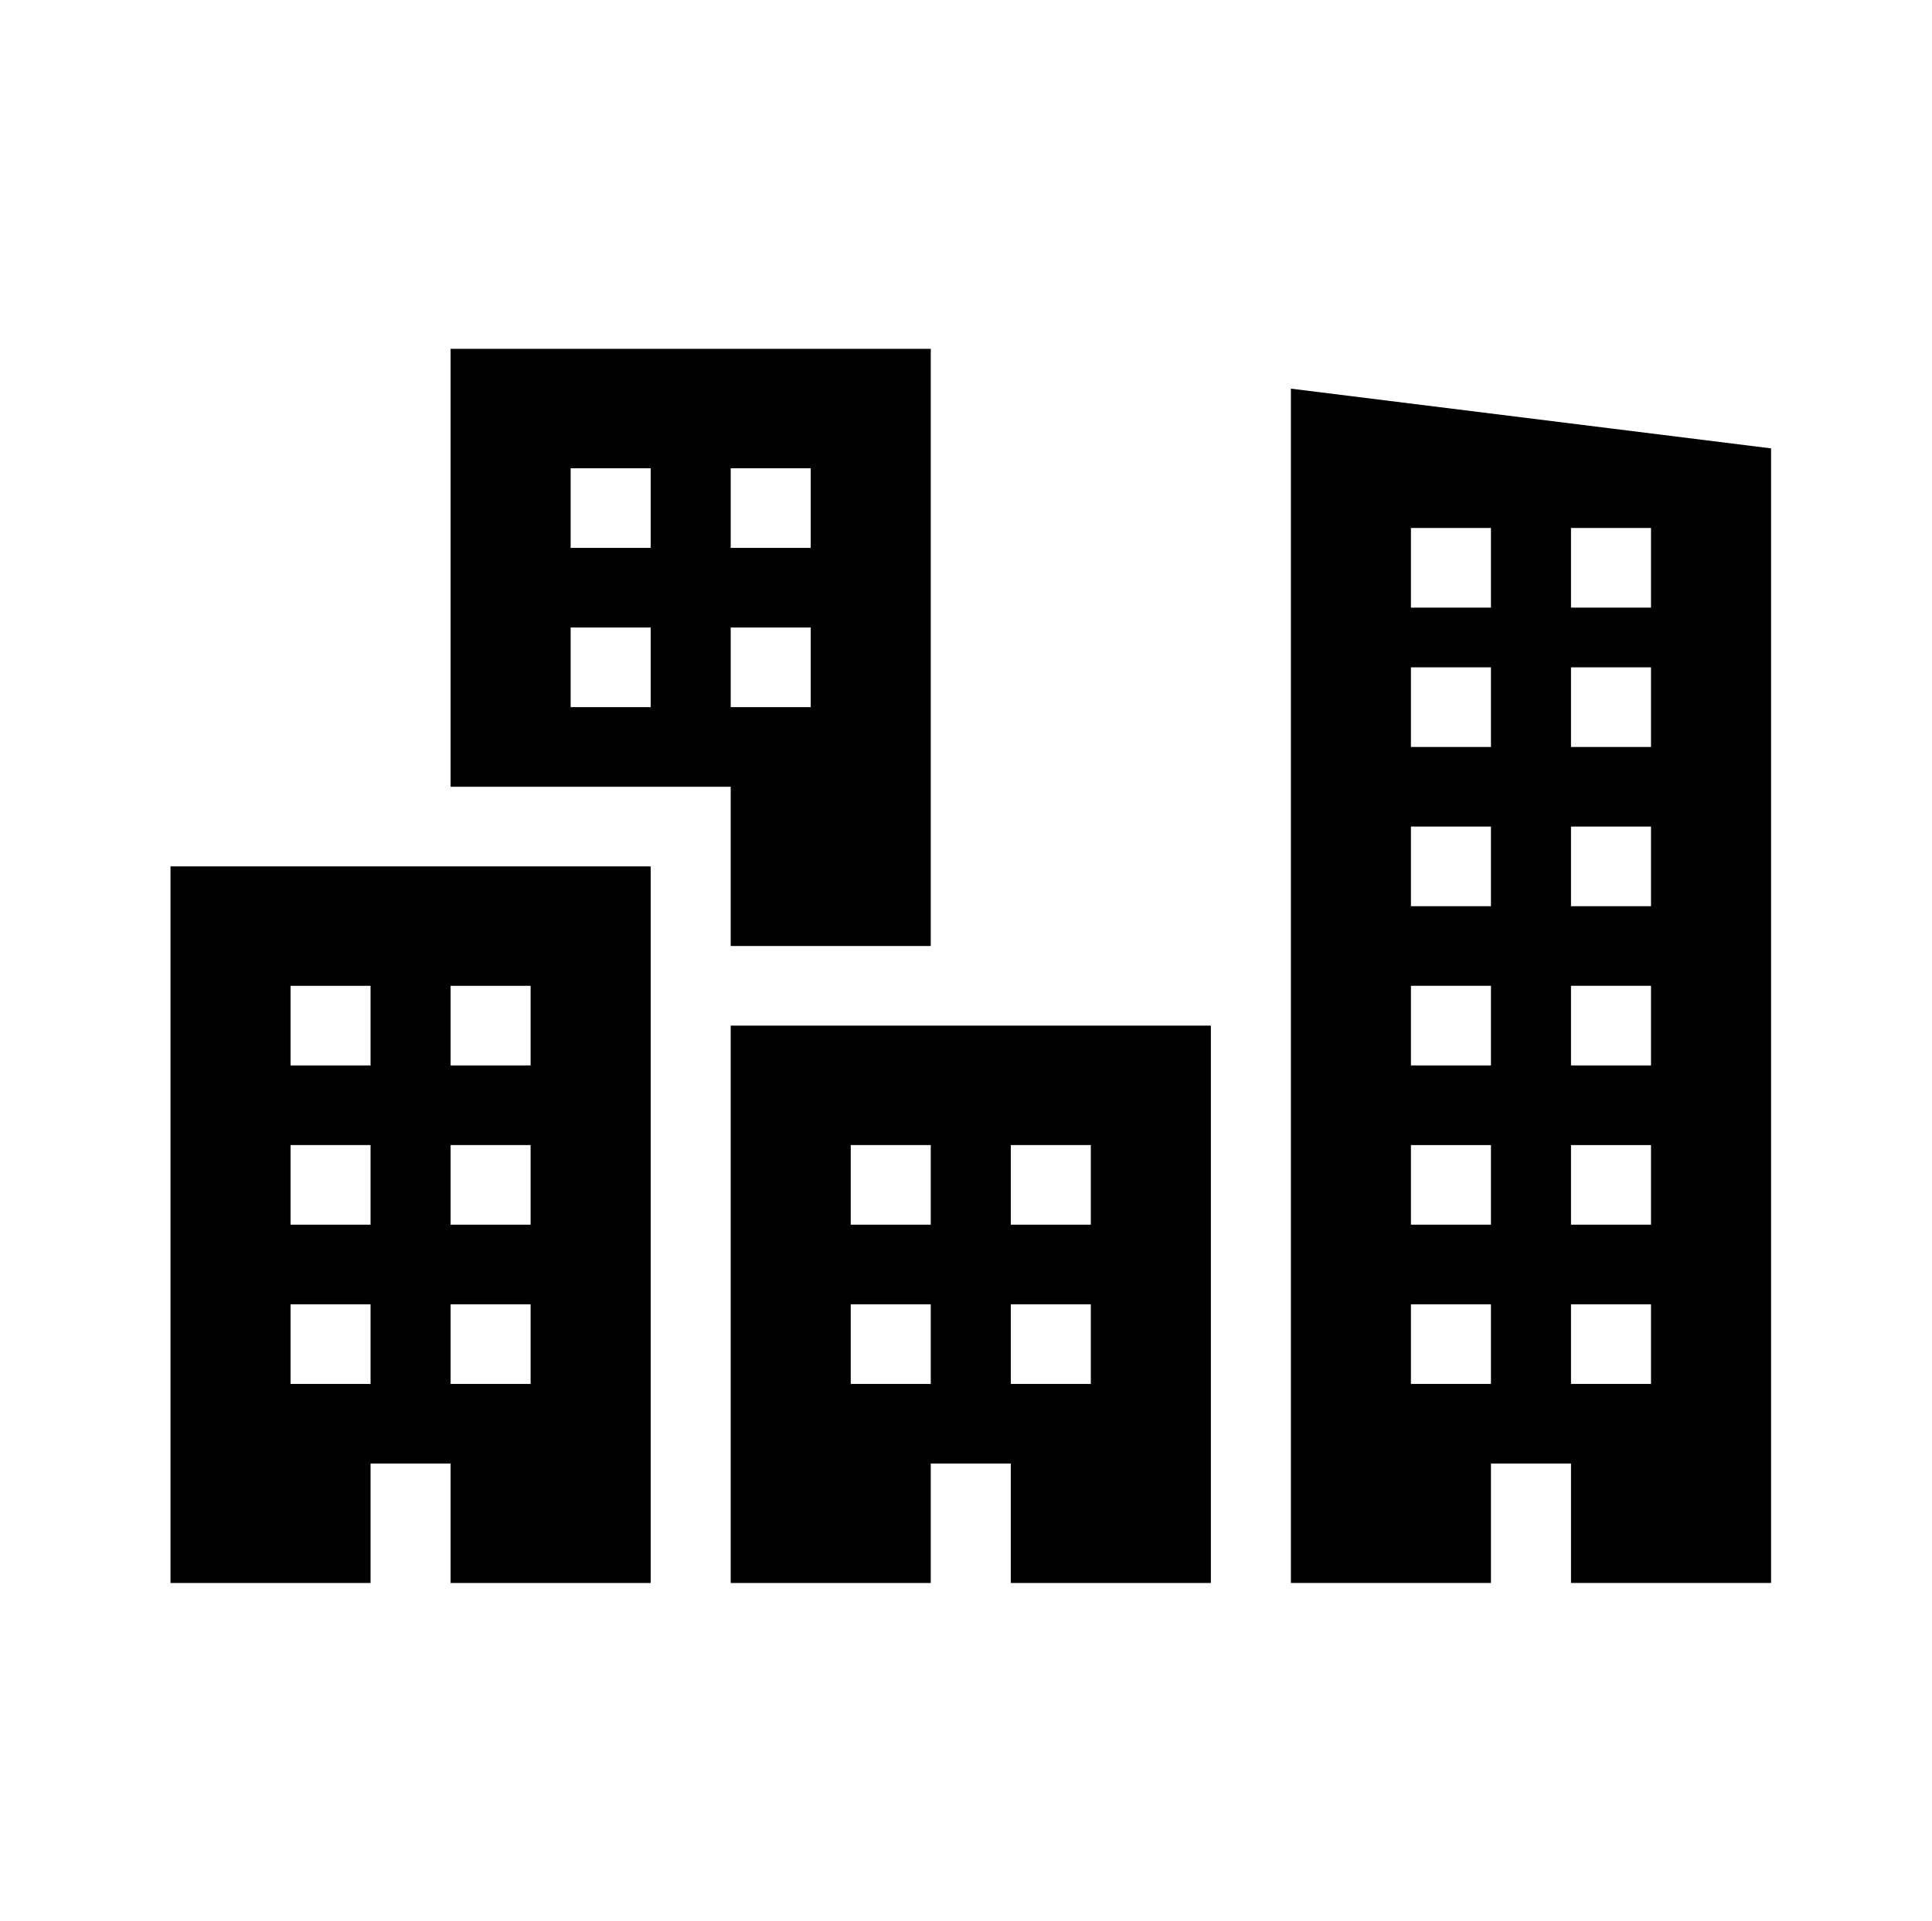 <svg width="185" height="184" xmlns="http://www.w3.org/2000/svg" xmlns:xlink="http://www.w3.org/1999/xlink" xml:space="preserve" overflow="hidden"><defs><clipPath id="clip0"><rect x="1032" y="364" width="185" height="184"/></clipPath><clipPath id="clip1"><rect x="1033" y="365" width="184" height="183"/></clipPath><clipPath id="clip2"><rect x="1033" y="365" width="184" height="183"/></clipPath><clipPath id="clip3"><rect x="1033" y="365" width="184" height="183"/></clipPath></defs><g clip-path="url(#clip0)" transform="translate(-1032 -364)"><g clip-path="url(#clip1)"><g clip-path="url(#clip2)"><g clip-path="url(#clip3)"><path d="M26.688 123.906 34.312 123.906 34.312 131.531 26.688 131.531 26.688 123.906ZM26.688 108.656 34.312 108.656 34.312 116.281 26.688 116.281 26.688 108.656ZM26.688 93.406 34.312 93.406 34.312 101.031 26.688 101.031 26.688 93.406ZM41.938 123.906 49.562 123.906 49.562 131.531 41.938 131.531 41.938 123.906ZM41.938 108.656 49.562 108.656 49.562 116.281 41.938 116.281 41.938 108.656ZM41.938 93.406 49.562 93.406 49.562 101.031 41.938 101.031 41.938 93.406ZM15.25 150.594 34.312 150.594 34.312 139.156 41.938 139.156 41.938 150.594 61 150.594 61 81.969 15.25 81.969 15.25 150.594Z" fill="#000000" fill-rule="nonzero" fill-opacity="1" transform="matrix(1.005 0 0 1 1033 365)"/><path d="M80.062 123.906 87.688 123.906 87.688 131.531 80.062 131.531 80.062 123.906ZM80.062 108.656 87.688 108.656 87.688 116.281 80.062 116.281 80.062 108.656ZM95.312 123.906 102.938 123.906 102.938 131.531 95.312 131.531 95.312 123.906ZM95.312 108.656 102.938 108.656 102.938 116.281 95.312 116.281 95.312 108.656ZM68.625 150.594 87.688 150.594 87.688 139.156 95.312 139.156 95.312 150.594 114.375 150.594 114.375 97.219 68.625 97.219 68.625 150.594Z" fill="#000000" fill-rule="nonzero" fill-opacity="1" transform="matrix(1.005 0 0 1 1033 365)"/><path d="M156.312 57.188 148.688 57.188 148.688 49.562 156.312 49.562 156.312 57.188ZM156.312 70.531 148.688 70.531 148.688 62.906 156.312 62.906 156.312 70.531ZM156.312 85.781 148.688 85.781 148.688 78.156 156.312 78.156 156.312 85.781ZM156.312 101.031 148.688 101.031 148.688 93.406 156.312 93.406 156.312 101.031ZM156.312 116.281 148.688 116.281 148.688 108.656 156.312 108.656 156.312 116.281ZM156.312 131.531 148.688 131.531 148.688 123.906 156.312 123.906 156.312 131.531ZM141.062 57.188 133.438 57.188 133.438 49.562 141.062 49.562 141.062 57.188ZM141.062 70.531 133.438 70.531 133.438 62.906 141.062 62.906 141.062 70.531ZM141.062 85.781 133.438 85.781 133.438 78.156 141.062 78.156 141.062 85.781ZM141.062 101.031 133.438 101.031 133.438 93.406 141.062 93.406 141.062 101.031ZM141.062 116.281 133.438 116.281 133.438 108.656 141.062 108.656 141.062 116.281ZM141.062 131.531 133.438 131.531 133.438 123.906 141.062 123.906 141.062 131.531ZM122 36.219 122 150.594 141.062 150.594 141.062 139.156 148.688 139.156 148.688 150.594 167.75 150.594 167.75 41.938 122 36.219Z" fill="#000000" fill-rule="nonzero" fill-opacity="1" transform="matrix(1.005 0 0 1 1033 365)"/><path d="M68.625 59.094 76.25 59.094 76.25 66.719 68.625 66.719 68.625 59.094ZM68.625 43.844 76.25 43.844 76.25 51.469 68.625 51.469 68.625 43.844ZM61 51.469 53.375 51.469 53.375 43.844 61 43.844 61 51.469ZM61 66.719 53.375 66.719 53.375 59.094 61 59.094 61 66.719ZM68.625 89.594 87.688 89.594 87.688 32.406 41.938 32.406 41.938 74.344 68.625 74.344 68.625 89.594Z" fill="#000000" fill-rule="nonzero" fill-opacity="1" transform="matrix(1.005 0 0 1 1033 365)"/></g></g></g></g></svg>